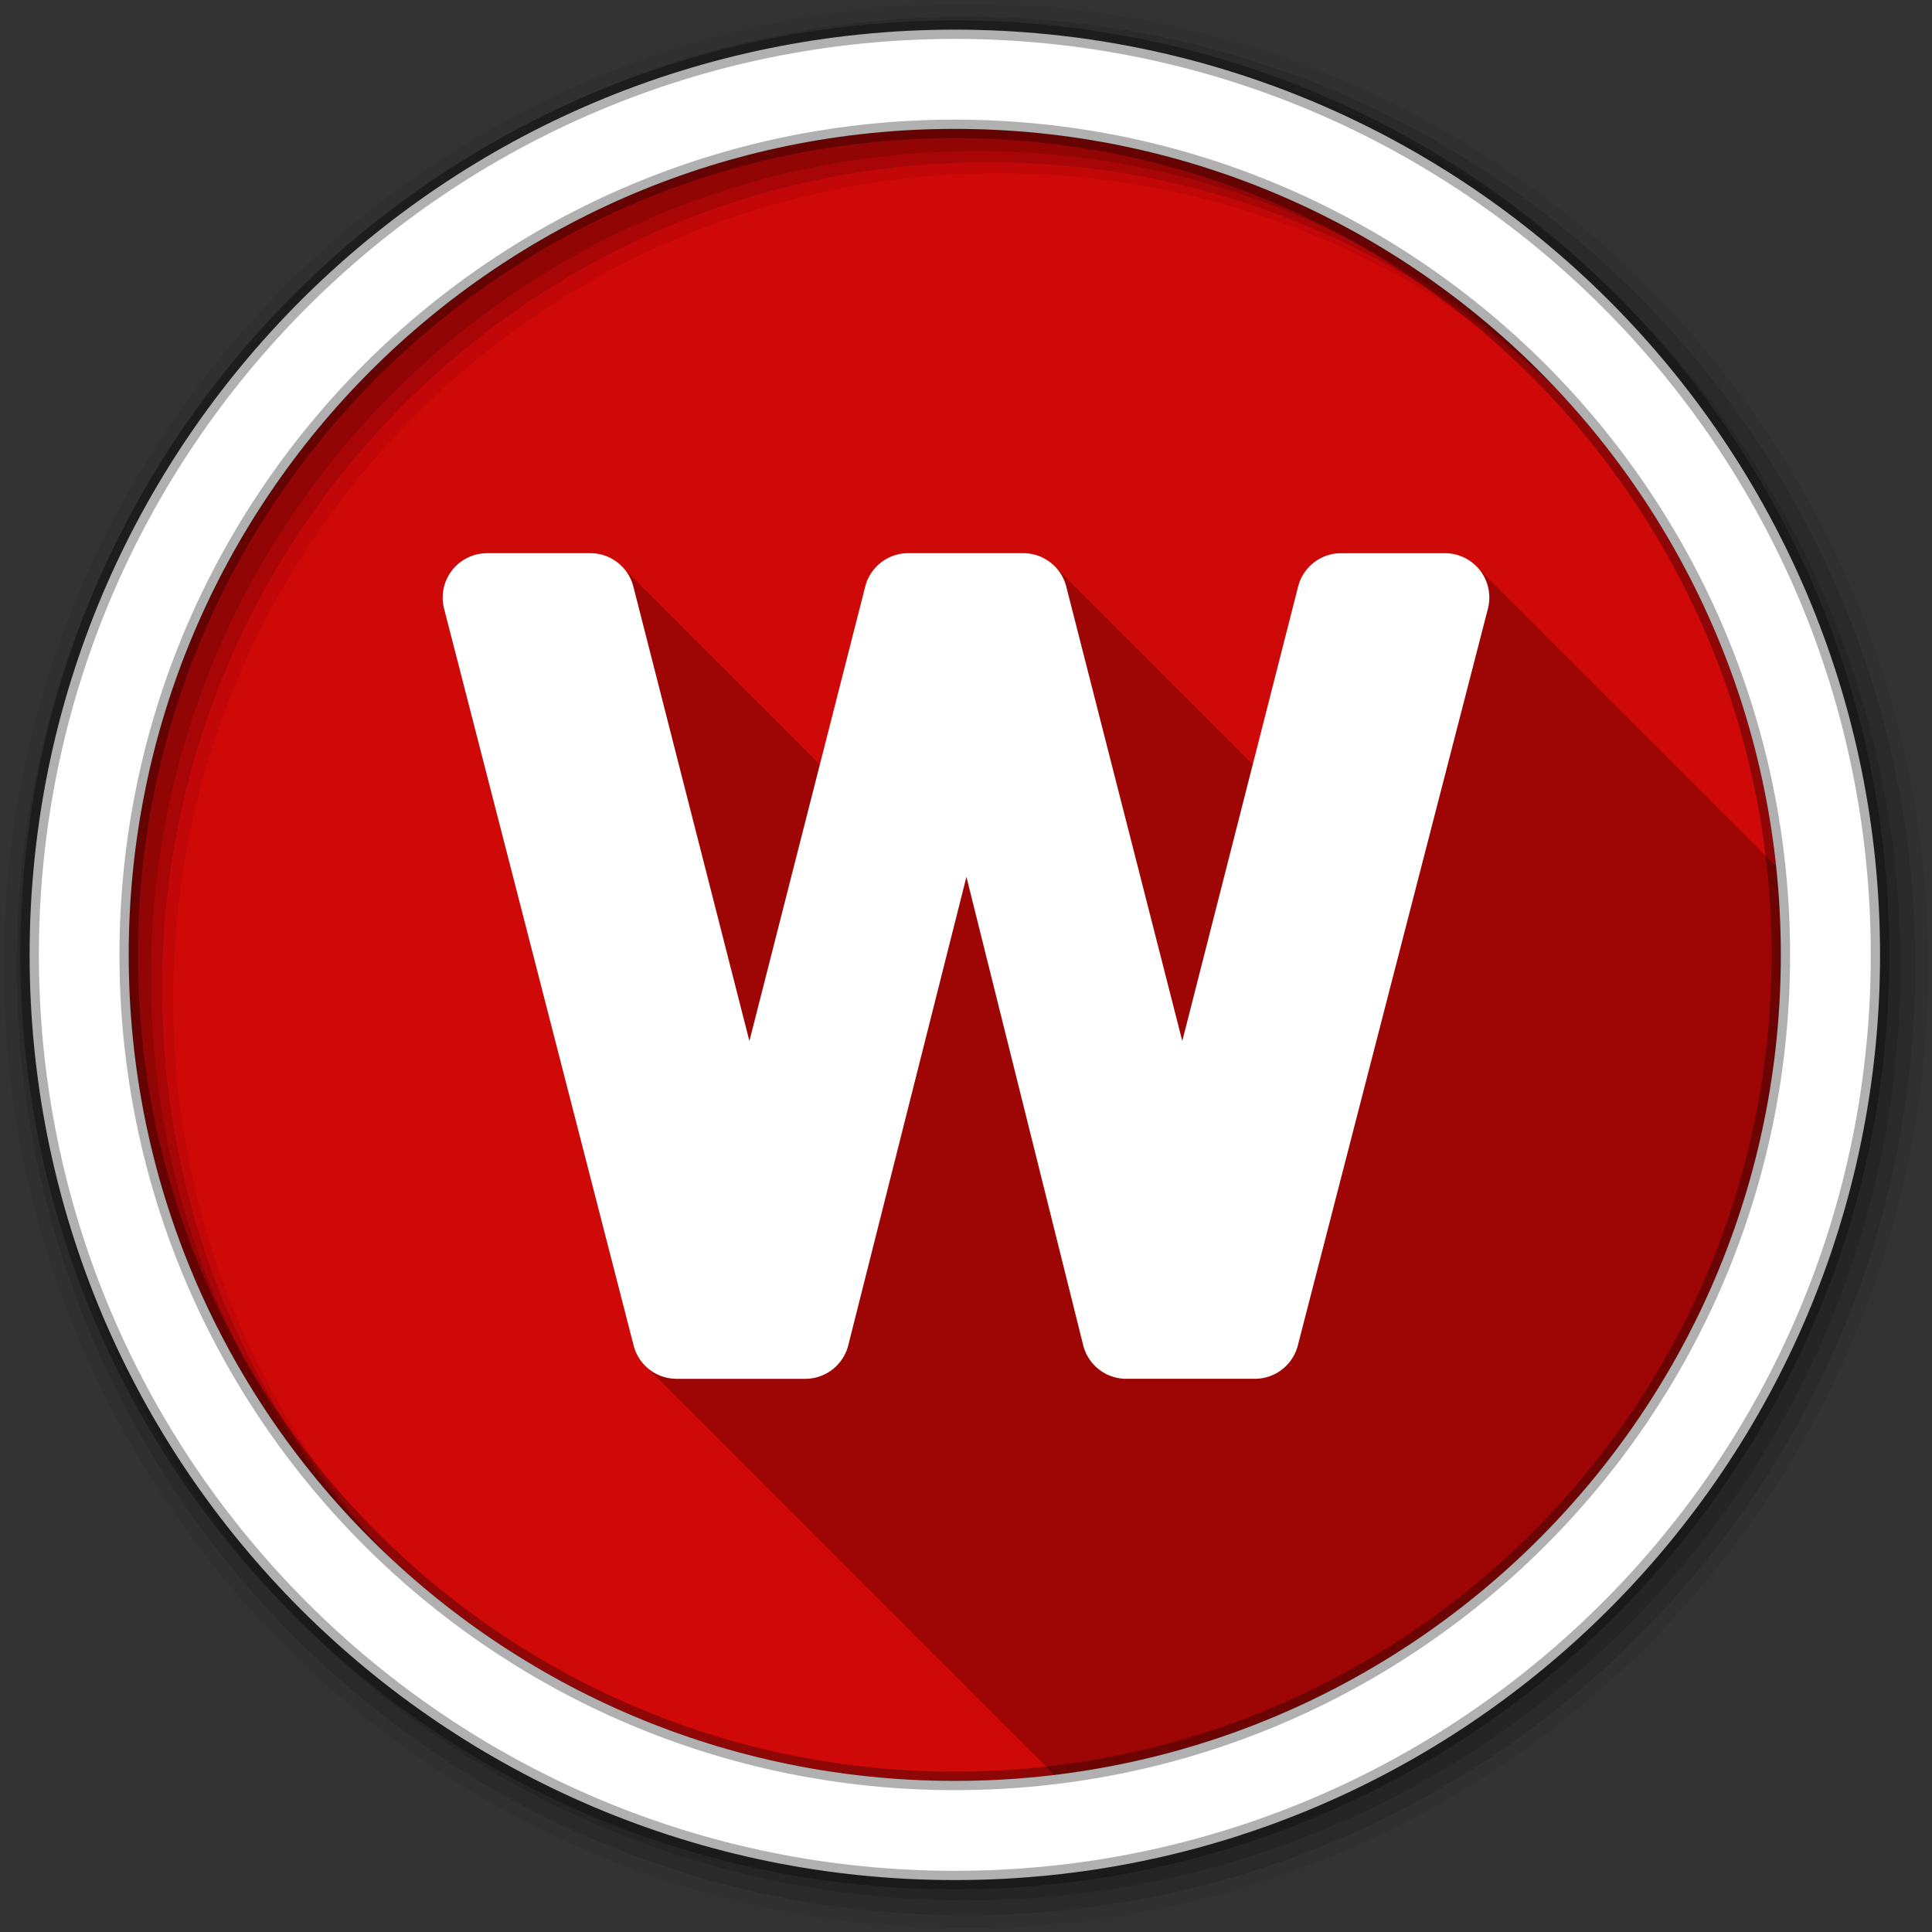 <svg height="512" viewBox="0 0 512 512" width="512" xmlns="http://www.w3.org/2000/svg">
 <rect x="0" y="0" width="512" height="512" fill="#333333" stroke="none"/>
 <path d="m471.95 253.05c0 120.9-98.01 218.9-218.9 218.9-120.9 0-218.9-98.01-218.9-218.9 0-120.9 98.01-218.9 218.9-218.9 120.9 0 218.9 98.01 218.9 218.9" fill="#CF0808" fill-rule="evenodd"/>
 <path d="m129.09 146.59c-3.638-.001-7.084 1.687-9.313 4.563-2.228 2.875-3 6.634-2.094 10.156l50.22 195.25c.599 2.317 1.869 4.333 3.563 5.844.331.376.687.733 1.063 1.063.311.347.651.693 1 1 .308.343.655.665 1 .969.331.37.658.738 1.031 1.063.268.297.548.545.844.813.326.375.662.733 1.031 1.063.331.376.687.733 1.063 1.063.311.347.651.693 1 1 .308.343.655.665 1 .969.331.37.658.738 1.031 1.063.278.307.567.568.875.844.32.365.639.709 1 1.031.312.354.649.687 1 1 .331.376.687.733 1.063 1.063.308.343.655.665 1 .969.312.35.649.691 1 1 .311.348.619.692.969 1 .292.327.612.614.938.906.316.36.643.713 1 1.031.331.376.687.733 1.063 1.063.311.347.651.693 1 1 .308.343.655.665 1 .969.331.37.658.738 1.031 1.063.268.297.548.545.844.813.326.375.662.733 1.031 1.063.331.376.687.733 1.063 1.063.311.347.651.693 1 1 .308.343.655.665 1 .969.331.37.658.738 1.031 1.063.268.297.548.545.844.813.326.375.662.733 1.031 1.063.331.376.687.733 1.063 1.063.311.347.651.693 1 1 .308.343.655.665 1 .969.331.37.658.738 1.031 1.063.278.307.567.568.875.844.314.359.646.683 1 1 .316.36.643.713 1 1.031.331.376.687.733 1.063 1.063.308.343.655.665 1 .969.312.35.649.691 1 1 .331.37.658.738 1.031 1.063.268.297.548.545.844.813.326.375.662.733 1.031 1.063.331.376.687.733 1.063 1.063.311.347.651.693 1 1 .308.343.655.665 1 .969.331.37.658.738 1.031 1.063.268.297.548.545.844.813.326.375.662.733 1.031 1.063.331.376.687.733 1.063 1.063.311.347.651.693 1 1 .308.343.655.665 1 .969.331.37.658.738 1.031 1.063.268.297.548.545.844.813.326.375.662.733 1.031 1.063.312.354.649.687 1 1 .331.376.687.733 1.063 1.063.308.343.655.665 1 .969.312.35.649.691 1 1 .311.348.619.692.969 1 .292.327.612.614.938.906.316.36.643.713 1 1.031.331.376.687.733 1.063 1.063.311.347.651.693 1 1 .308.343.655.665 1 .969.331.37.658.738 1.031 1.063.268.297.548.545.844.813.326.375.662.733 1.031 1.063.331.376.687.733 1.063 1.063.311.347.651.693 1 1 .308.343.655.665 1 .969.331.37.658.738 1.031 1.063.268.297.548.545.844.813.326.375.662.733 1.031 1.063.331.376.687.733 1.063 1.063.311.347.651.693 1 1 .308.343.655.665 1 .969.331.37.658.738 1.031 1.063.278.307.567.568.875.844.314.359.646.683 1 1 .316.36.643.713 1 1.031.331.376.687.733 1.063 1.063.308.343.655.665 1 .969.312.35.649.691 1 1 .331.37.658.738 1.031 1.063.268.297.548.545.844.813.326.375.662.733 1.031 1.063.331.376.687.733 1.063 1.063.311.347.651.693 1 1 .308.343.655.665 1 .969.331.37.658.738 1.031 1.063.268.297.548.545.844.813.326.375.662.733 1.031 1.063.331.376.687.733 1.063 1.063.311.347.651.693 1 1 .308.343.655.665 1 .969.331.37.658.738 1.031 1.063.268.297.548.545.844.813.326.375.662.733 1.031 1.063.312.354.649.687 1 1 .331.376.687.733 1.063 1.063.308.343.655.665 1 .969.312.35.649.691 1 1 .311.348.619.692.969 1 .292.327.612.614.938.906.316.36.643.713 1 1.031.331.376.687.733 1.063 1.063.132.147.294.267.438.406 108.45-13.03 192.5-105.31 192.5-217.28 0-7.942-.425-15.808-1.25-23.531-.115-.106-.226-.208-.344-.313-.311-.353-.652-.69-1-1-.311-.353-.652-.69-1-1-.344-.39-.706-.756-1.094-1.094-.314-.348-.619-.695-.969-1-.289-.32-.587-.622-.906-.906-.33-.374-.692-.705-1.063-1.031-.296-.331-.609-.645-.938-.938-.311-.353-.652-.69-1-1-.344-.39-.706-.756-1.094-1.094-.314-.348-.619-.695-.969-1-.289-.32-.587-.622-.906-.906-.33-.374-.692-.705-1.063-1.031-.296-.331-.609-.645-.938-.938-.311-.353-.652-.69-1-1-.344-.39-.706-.756-1.094-1.094-.289-.32-.587-.622-.906-.906-.327-.37-.664-.708-1.031-1.031-.302-.339-.601-.67-.938-.969-.31-.352-.653-.659-1-.969-.311-.353-.652-.69-1-1-.311-.353-.652-.69-1-1-.314-.356-.649-.687-1-1-.327-.37-.664-.708-1.031-1.031-.302-.339-.601-.67-.938-.969-.33-.374-.692-.705-1.063-1.031-.296-.331-.609-.645-.938-.938-.311-.353-.652-.69-1-1-.344-.39-.706-.756-1.094-1.094-.314-.348-.619-.695-.969-1-.289-.32-.587-.622-.906-.906-.33-.374-.692-.705-1.063-1.031-.296-.331-.609-.645-.938-.938-.311-.353-.652-.69-1-1-.344-.39-.706-.756-1.094-1.094-.289-.32-.587-.622-.906-.906-.327-.37-.664-.708-1.031-1.031-.302-.339-.601-.67-.938-.969-.31-.352-.653-.659-1-.969-.311-.353-.652-.69-1-1-.344-.39-.706-.756-1.094-1.094-.289-.32-.587-.622-.906-.906-.327-.37-.664-.708-1.031-1.031-.302-.339-.601-.67-.938-.969-.31-.352-.653-.659-1-.969-.311-.353-.652-.69-1-1-.311-.353-.652-.69-1-1-.344-.39-.706-.756-1.094-1.094-.314-.348-.619-.695-.969-1-.289-.32-.587-.622-.906-.906-.33-.374-.692-.705-1.063-1.031-.296-.331-.609-.645-.938-.938-.311-.353-.652-.69-1-1-.344-.39-.706-.756-1.094-1.094-.314-.348-.619-.695-.969-1-.289-.32-.587-.622-.906-.906-.33-.374-.692-.705-1.063-1.031-.296-.331-.609-.645-.938-.938-.311-.353-.652-.69-1-1-.344-.39-.706-.756-1.094-1.094-.289-.32-.587-.622-.906-.906-.327-.37-.664-.708-1.031-1.031-.302-.339-.601-.67-.938-.969-.31-.352-.653-.659-1-.969-.311-.353-.652-.69-1-1-.311-.353-.652-.69-1-1-.314-.356-.649-.687-1-1-.327-.37-.664-.708-1.031-1.031-.302-.339-.601-.67-.938-.969-.33-.374-.692-.705-1.063-1.031-.296-.331-.609-.645-.938-.938-.311-.353-.652-.69-1-1-.344-.39-.706-.756-1.094-1.094-.314-.348-.619-.695-.969-1-.289-.32-.587-.622-.906-.906-.33-.374-.692-.705-1.063-1.031-.296-.331-.609-.645-.938-.938-.311-.353-.652-.69-1-1-.344-.39-.706-.756-1.094-1.094-.289-.32-.587-.622-.906-.906-2.225-2.518-5.428-4-8.813-4h-27.5c-5.374.002-10.08 3.667-11.406 8.875-.023.092-6.247 24.701-11.969 47.16-.112-.108-.227-.209-.344-.313-.368-.413-.736-.831-1.156-1.188-.271-.292-.545-.581-.844-.844-.304-.34-.628-.667-.969-.969-.267-.3-.549-.573-.844-.844-.307-.358-.654-.683-1-1-.355-.414-.749-.797-1.156-1.156-.311-.348-.651-.692-1-1-.363-.407-.742-.805-1.156-1.156-.252-.272-.505-.535-.781-.781-.321-.363-.67-.711-1.031-1.031-.265-.298-.55-.575-.844-.844-.355-.414-.749-.797-1.156-1.156-.311-.348-.651-.692-1-1-.363-.407-.742-.805-1.156-1.156-.252-.272-.505-.535-.781-.781-.321-.363-.67-.711-1.031-1.031-.267-.3-.549-.573-.844-.844-.307-.358-.654-.683-1-1-.355-.414-.749-.797-1.156-1.156-.363-.407-.742-.805-1.156-1.156-.262-.283-.524-.557-.813-.813-.313-.352-.648-.689-1-1-.267-.3-.549-.573-.844-.844-.307-.358-.654-.683-1-1-.355-.414-.749-.797-1.156-1.156-.363-.407-.742-.805-1.156-1.156-.271-.292-.545-.581-.844-.844-.294-.328-.61-.645-.938-.938-.321-.363-.67-.711-1.031-1.031-.265-.298-.55-.575-.844-.844-.355-.414-.749-.797-1.156-1.156-.311-.348-.651-.692-1-1-.363-.407-.742-.805-1.156-1.156-.252-.272-.505-.535-.781-.781-.321-.363-.67-.711-1.031-1.031-.267-.3-.549-.573-.844-.844-.307-.358-.654-.683-1-1-.355-.414-.749-.797-1.156-1.156-.363-.406-.742-.805-1.156-1.156-.252-.272-.505-.535-.781-.781-.321-.363-.67-.711-1.031-1.031-.267-.3-.549-.573-.844-.844-.307-.358-.654-.683-1-1-.355-.414-.749-.797-1.156-1.156-.363-.406-.742-.805-1.156-1.156-.271-.292-.545-.581-.844-.844-.304-.34-.628-.667-.969-.969-.267-.3-.549-.573-.844-.844-.307-.358-.654-.683-1-1-.355-.414-.749-.797-1.156-1.156-.311-.348-.651-.692-1-1-.363-.406-.742-.805-1.156-1.156-2.17-2.34-5.235-3.78-8.594-3.781h-30.5c-5.374.002-10.08 3.667-11.406 8.875-.023.092-6.247 24.701-11.969 47.16-.112-.108-.227-.209-.344-.313-.316-.355-.645-.718-1-1.031-.363-.407-.742-.805-1.156-1.156-.252-.272-.505-.535-.781-.781-.305-.345-.627-.663-.969-.969-.312-.355-.649-.686-1-1-.331-.377-.687-.731-1.063-1.063-.311-.348-.651-.692-1-1-.363-.407-.742-.805-1.156-1.156-.262-.283-.524-.557-.813-.813-.313-.352-.648-.689-1-1-.295-.331-.608-.642-.938-.938-.331-.377-.687-.731-1.063-1.063-.311-.348-.651-.692-1-1-.311-.348-.651-.692-1-1-.306-.343-.625-.665-.969-.969-.302-.34-.63-.667-.969-.969-.305-.345-.627-.663-.969-.969-.312-.355-.649-.686-1-1-.331-.377-.687-.731-1.063-1.063-.311-.348-.651-.692-1-1-.326-.365-.664-.711-1.031-1.031-.288-.32-.586-.62-.906-.906-.305-.345-.627-.663-.969-.969-.312-.355-.649-.686-1-1-.331-.377-.687-.731-1.063-1.063-.311-.348-.651-.692-1-1-.363-.407-.742-.805-1.156-1.156-.252-.272-.505-.535-.781-.781-.321-.363-.67-.711-1.031-1.031-.295-.331-.608-.642-.938-.938-.331-.377-.687-.731-1.063-1.063-.311-.348-.651-.692-1-1-.363-.407-.742-.805-1.156-1.156-.262-.283-.524-.557-.813-.813-.302-.34-.63-.667-.969-.969-.305-.345-.627-.663-.969-.969-.312-.355-.649-.686-1-1-.331-.377-.687-.731-1.063-1.063-.311-.348-.651-.692-1-1-.326-.365-.664-.711-1.031-1.031-.288-.32-.586-.62-.906-.906-.305-.345-.627-.663-.969-.969-.312-.355-.649-.686-1-1-.331-.377-.687-.731-1.063-1.063-.311-.348-.651-.692-1-1-.363-.406-.742-.805-1.156-1.156-.252-.272-.505-.535-.781-.781-.305-.345-.627-.663-.969-.969-.312-.355-.649-.686-1-1-.331-.377-.687-.731-1.063-1.063-.311-.348-.651-.692-1-1-.363-.406-.742-.805-1.156-1.156-2.17-2.34-5.235-3.78-8.594-3.781h-27.375" fill-opacity=".235"/>
 <path d="m129.08 146.61a11.76 11.76 0 0 0 -11.391 14.699l50.23 195.27a11.76 11.76 0 0 0 11.391 8.819h34.1a11.76 11.76 0 0 0 11.391-8.893l31.31-124.13 30.94 124.09a11.76 11.76 0 0 0 11.391 8.929h34.1a11.76 11.76 0 0 0 11.391-8.819l50.38-195.27a11.76 11.76 0 0 0 -11.391-14.699h-27.523a11.76 11.76 0 0 0 -11.391 8.856l-30.69 120.41-30.75-120.42a11.76 11.76 0 0 0 -11.391-8.856h-30.499a11.76 11.76 0 0 0 -11.39 8.86l-30.69 120.42-30.75-120.42a11.76 11.76 0 0 0 -11.391-8.856h-27.376" fill="#ffffff"/>
 <g fill-rule="evenodd">
  <path d="m256 1c-140.83 0-255 114.17-255 255s114.17 255 255 255 255-114.17 255-255-114.17-255-255-255m8.827 44.931c120.9 0 218.9 98 218.9 218.9s-98 218.9-218.9 218.9-218.93-98-218.93-218.9 98.03-218.9 218.93-218.9" fill-opacity=".067"/>
  <g fill-opacity=".129">
   <path d="m256 4.433c-138.94 0-251.57 112.63-251.57 251.57s112.63 251.57 251.57 251.57 251.57-112.63 251.57-251.57-112.63-251.57-251.57-251.57m5.885 38.556c120.9 0 218.9 98 218.9 218.9s-98 218.9-218.9 218.9-218.93-98-218.93-218.9 98.03-218.9 218.93-218.9"/>
   <path d="m256 8.356c-136.77 0-247.64 110.87-247.64 247.64s110.87 247.64 247.64 247.64 247.64-110.87 247.64-247.64-110.87-247.64-247.64-247.64m2.942 31.691c120.9 0 218.9 98 218.9 218.9s-98 218.9-218.9 218.9-218.93-98-218.93-218.9 98.03-218.9 218.93-218.9"/>
  </g>
  <path d="m253.04 7.859c-135.42 0-245.19 109.78-245.19 245.19 0 135.42 109.78 245.19 245.19 245.19 135.42 0 245.19-109.78 245.19-245.19 0-135.42-109.78-245.19-245.19-245.19zm0 26.297c120.9 0 218.9 98 218.9 218.9s-98 218.9-218.9 218.9-218.93-98-218.93-218.9 98.03-218.9 218.93-218.9z" fill="#ffffff" stroke="#000000" stroke-opacity=".31" stroke-width="4.904"/>
 </g>
</svg>
